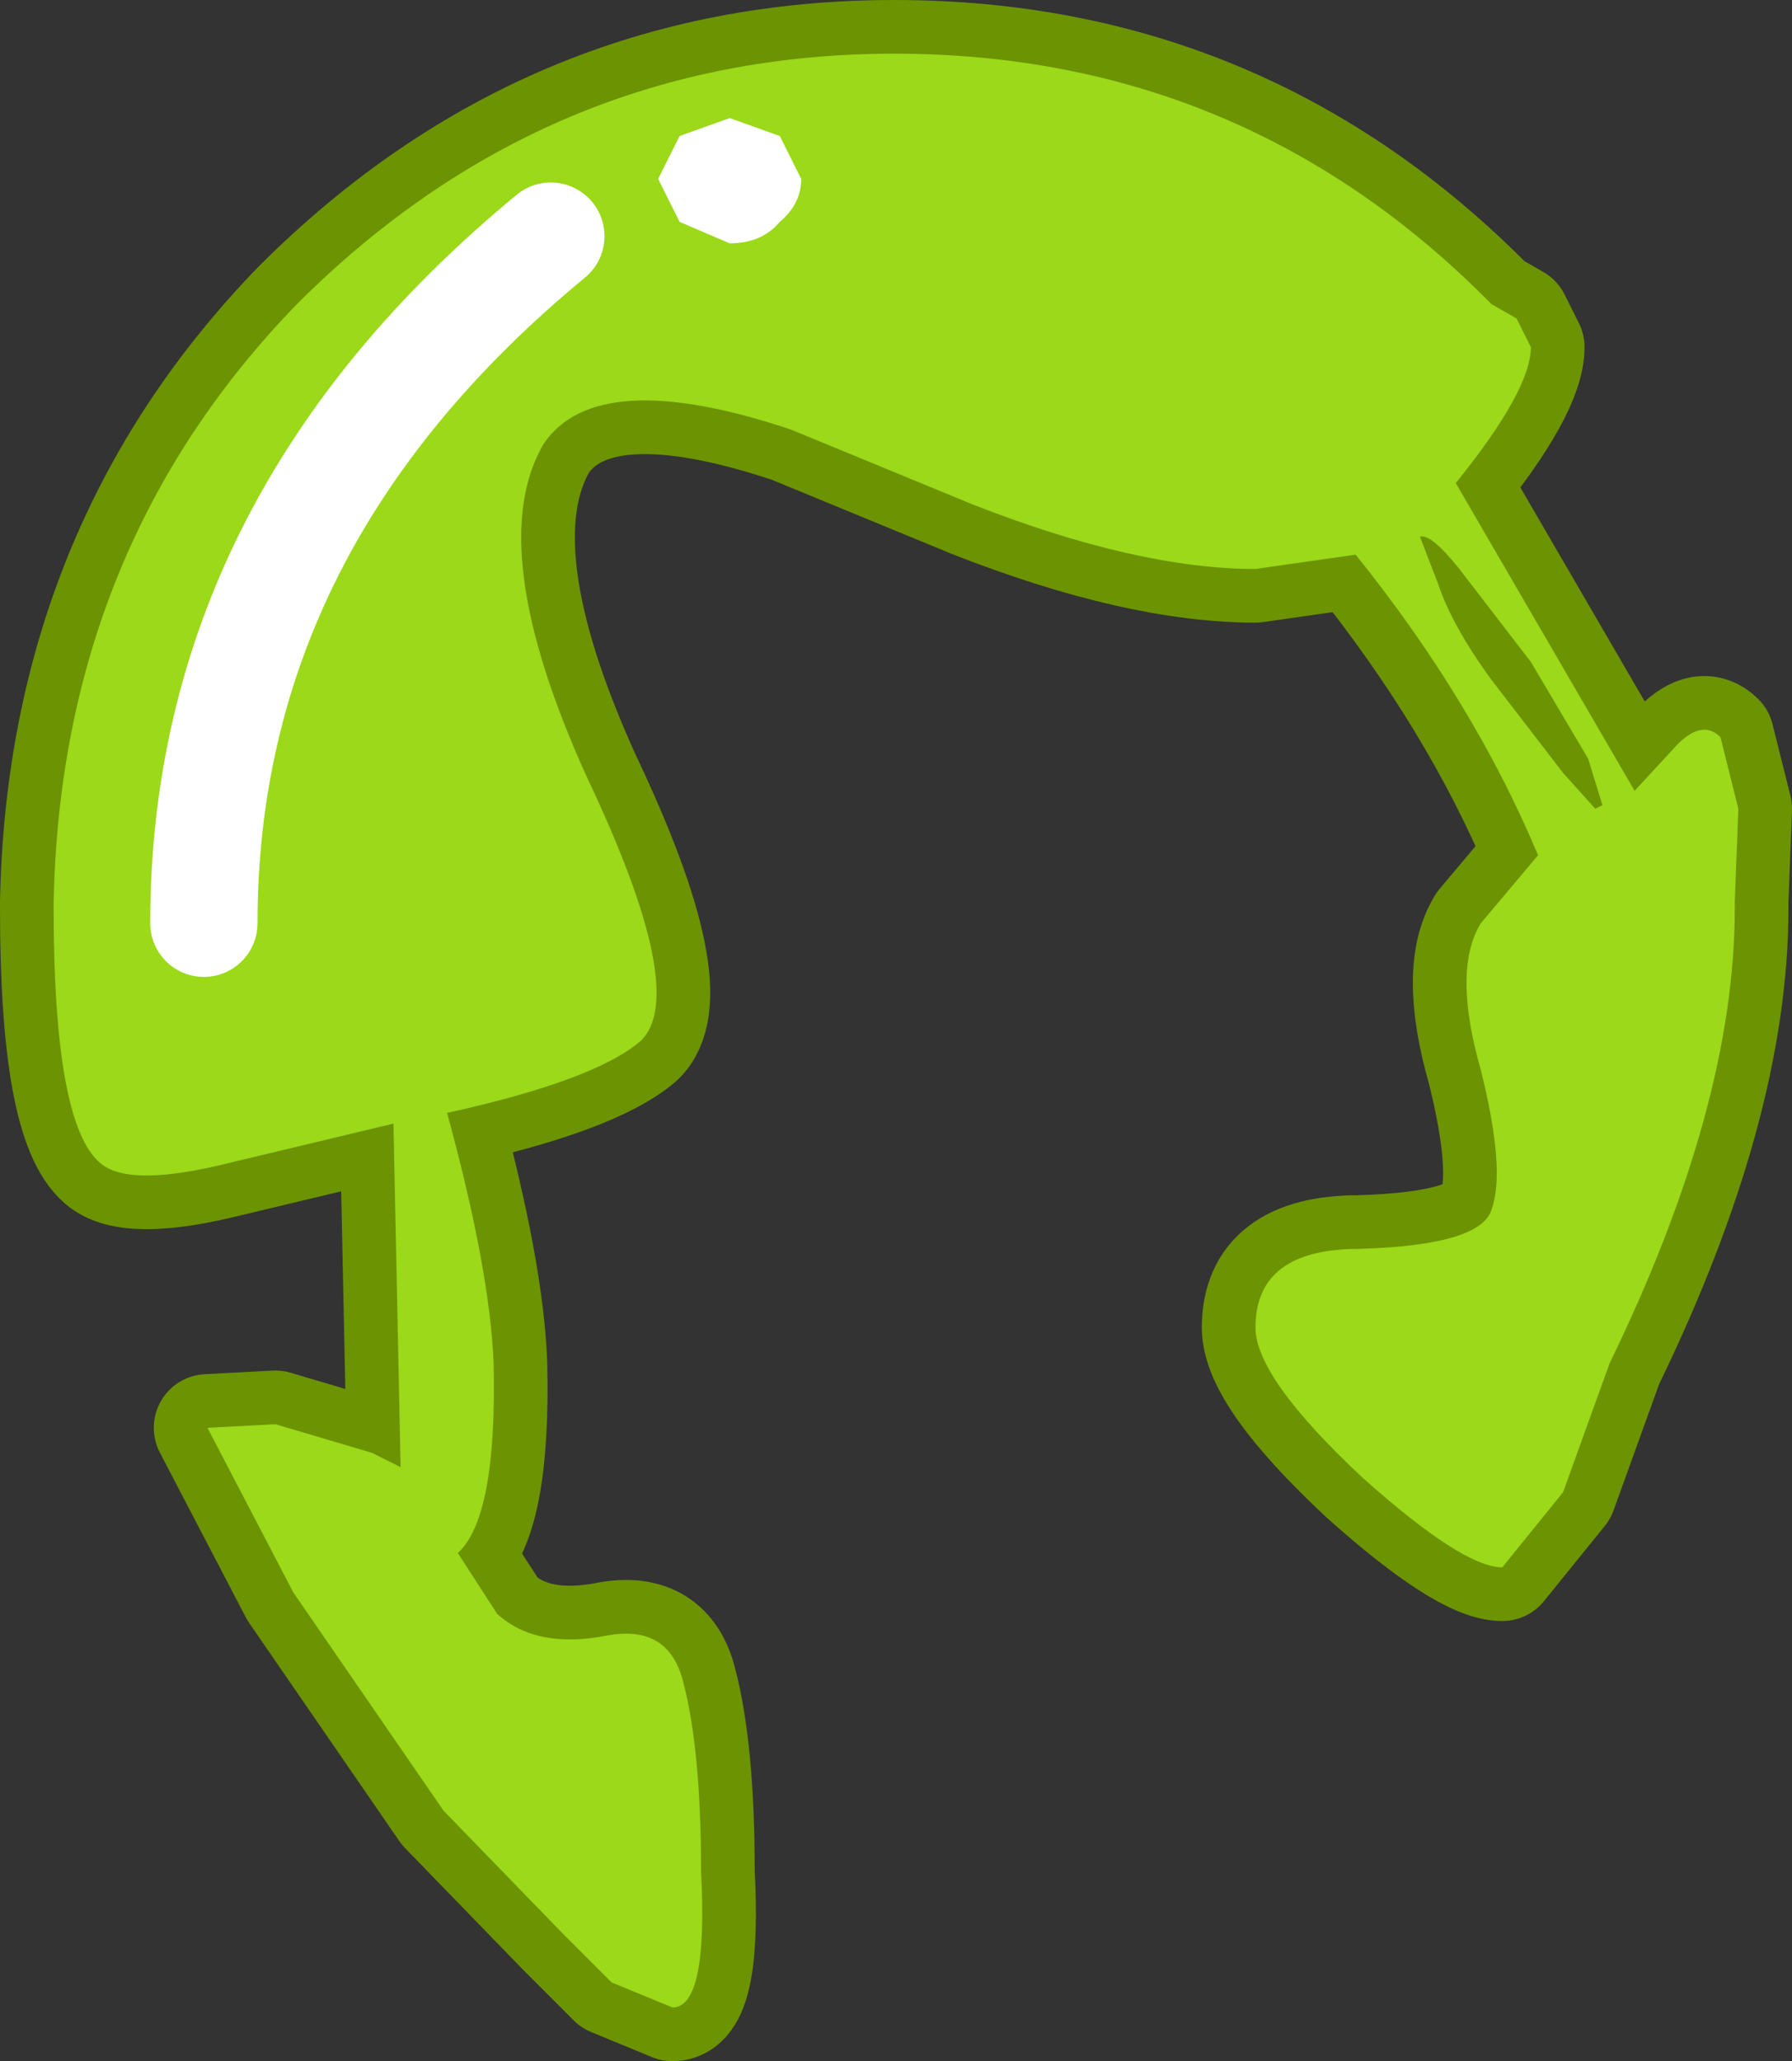 <?xml version="1.0" encoding="UTF-8" standalone="no"?>
<svg xmlns:xlink="http://www.w3.org/1999/xlink" height="28.8px" width="25.05px" xmlns="http://www.w3.org/2000/svg">
  <rect width="100%" height="100%" fill="#333333" stroke="none"/>
  <g transform="matrix(1.0, 0.0, 0.0, 1.0, 12.5, 16.7)">
    <path d="M7.35 -9.2 L7.6 -8.55 Q7.8 -7.95 8.35 -7.2 L9.35 -5.9 9.8 -5.4 9.9 -5.45 9.7 -6.1 8.9 -7.45 7.9 -8.75 Q7.5 -9.25 7.35 -9.2 M7.85 -9.95 L10.35 -5.65 10.95 -6.3 Q11.3 -6.65 11.55 -6.4 L11.8 -5.4 11.75 -4.1 11.75 -4.0 Q11.75 -1.25 10.0 2.35 L9.35 4.15 8.5 5.2 Q7.95 5.2 6.55 3.95 5.05 2.55 5.05 1.85 5.05 0.75 6.5 0.75 8.2 0.7 8.35 0.2 8.55 -0.35 8.2 -1.75 7.8 -3.15 8.2 -3.8 L9.0 -4.75 Q8.1 -6.9 6.45 -8.95 L5.05 -8.75 Q3.4 -8.75 1.1 -9.65 L-1.45 -10.7 Q-4.15 -11.6 -4.9 -10.5 -5.75 -9.05 -4.3 -5.85 -2.85 -2.8 -3.55 -2.15 -4.2 -1.6 -6.25 -1.15 -5.65 1.05 -5.6 2.35 -5.55 4.5 -6.1 5.0 L-5.55 5.85 Q-5.0 6.35 -4.0 6.15 -3.15 6.0 -2.95 6.8 -2.7 7.75 -2.7 9.45 -2.6 11.35 -3.1 11.35 L-3.95 11.0 -4.65 10.3 -6.3 8.6 -8.4 5.55 -9.6 3.25 -8.65 3.2 -7.3 3.6 -6.9 3.8 -7.0 -1.0 -9.3 -0.45 Q-10.7 -0.1 -11.1 -0.45 -11.75 -1.0 -11.75 -4.0 L-11.75 -4.1 Q-11.65 -9.05 -8.35 -12.45 -4.85 -15.95 0.0 -15.95 4.9 -15.95 8.35 -12.45 L8.7 -12.25 8.9 -11.85 Q8.9 -11.25 7.85 -9.95" fill="#ffcc00" fill-rule="evenodd" stroke="none"/>
    <path d="M7.35 -9.2 Q7.5 -9.25 7.9 -8.75 L8.9 -7.45 9.7 -6.1 9.9 -5.45 9.8 -5.4 9.35 -5.9 8.35 -7.2 Q7.8 -7.95 7.6 -8.55 L7.35 -9.2 M7.85 -9.95 L10.35 -5.65 10.95 -6.3 Q11.3 -6.65 11.55 -6.4 L11.8 -5.4 11.75 -4.1 11.75 -4.0 Q11.75 -1.25 10.0 2.35 L9.35 4.15 8.5 5.2 Q7.95 5.2 6.55 3.95 5.05 2.55 5.05 1.85 5.05 0.75 6.5 0.75 8.2 0.7 8.35 0.2 8.55 -0.35 8.2 -1.75 7.8 -3.15 8.2 -3.8 L9.0 -4.75 Q8.1 -6.9 6.45 -8.95 L5.05 -8.75 Q3.4 -8.75 1.1 -9.65 L-1.45 -10.7 Q-4.15 -11.6 -4.9 -10.5 -5.75 -9.05 -4.3 -5.85 -2.85 -2.8 -3.55 -2.15 -4.2 -1.6 -6.25 -1.15 -5.65 1.05 -5.6 2.35 -5.55 4.5 -6.1 5.0 L-5.55 5.85 Q-5.0 6.35 -4.0 6.15 -3.15 6.0 -2.95 6.8 -2.7 7.75 -2.7 9.45 -2.6 11.35 -3.1 11.35 L-3.95 11.0 -4.65 10.3 -6.3 8.6 -8.4 5.55 -9.6 3.25 -8.65 3.2 -7.3 3.6 -6.9 3.8 -7.0 -1.0 -9.3 -0.45 Q-10.7 -0.1 -11.1 -0.45 -11.75 -1.0 -11.75 -4.0 L-11.75 -4.1 Q-11.65 -9.05 -8.35 -12.45 -4.85 -15.95 0.0 -15.95 4.9 -15.95 8.35 -12.45 L8.7 -12.25 8.9 -11.85 Q8.9 -11.25 7.85 -9.95" fill="none" stroke="#6c9302" stroke-linecap="round" stroke-linejoin="round" stroke-width="1.5"/>
    <path d="M7.6 -8.55 Q7.8 -7.95 8.35 -7.2 L9.35 -5.9 9.8 -5.4 9.9 -5.45 9.7 -6.1 8.9 -7.45 7.9 -8.75 Q7.5 -9.25 7.35 -9.2 L7.6 -8.55 M8.9 -11.85 Q8.9 -11.25 7.85 -9.95 L10.35 -5.65 10.95 -6.3 Q11.3 -6.65 11.55 -6.4 L11.8 -5.4 11.75 -4.1 11.75 -4.0 Q11.75 -1.25 10.0 2.35 L9.35 4.15 8.5 5.2 Q7.95 5.2 6.55 3.95 5.05 2.55 5.05 1.85 5.05 0.75 6.5 0.75 8.2 0.7 8.35 0.2 8.55 -0.35 8.2 -1.75 7.8 -3.15 8.2 -3.8 L9.0 -4.75 Q8.1 -6.9 6.45 -8.95 L5.05 -8.75 Q3.4 -8.75 1.1 -9.65 L-1.45 -10.7 Q-4.15 -11.6 -4.9 -10.5 -5.75 -9.05 -4.3 -5.85 -2.85 -2.8 -3.55 -2.15 -4.2 -1.6 -6.25 -1.15 -5.65 1.05 -5.6 2.35 -5.55 4.5 -6.1 5.0 L-5.55 5.85 Q-5.0 6.35 -4.0 6.15 -3.15 6.0 -2.95 6.8 -2.7 7.75 -2.7 9.45 -2.6 11.35 -3.1 11.35 L-3.95 11.0 -4.65 10.3 -6.3 8.6 -8.4 5.55 -9.6 3.25 -8.65 3.2 -7.3 3.6 -6.9 3.8 -7.0 -1.0 -9.3 -0.45 Q-10.7 -0.1 -11.1 -0.45 -11.75 -1.0 -11.75 -4.0 L-11.75 -4.1 Q-11.65 -9.05 -8.35 -12.45 -4.85 -15.95 0.0 -15.95 4.9 -15.95 8.35 -12.45 L8.7 -12.25 8.9 -11.85" fill="#9bd919" fill-rule="evenodd" stroke="none"/>
    <path d="M-9.65 -3.8 Q-9.65 -9.4 -4.8 -13.4" fill="none" stroke="#ffffff" stroke-linecap="round" stroke-linejoin="round" stroke-width="1.5"/>
    <path d="M-1.6 -13.6 Q-1.85 -13.3 -2.3 -13.3 L-3.0 -13.6 -3.3 -14.2 -3.0 -14.8 -2.3 -15.05 -1.6 -14.8 -1.3 -14.2 Q-1.3 -13.85 -1.6 -13.6" fill="#ffffff" fill-rule="evenodd" stroke="none"/>
  </g>
</svg>
